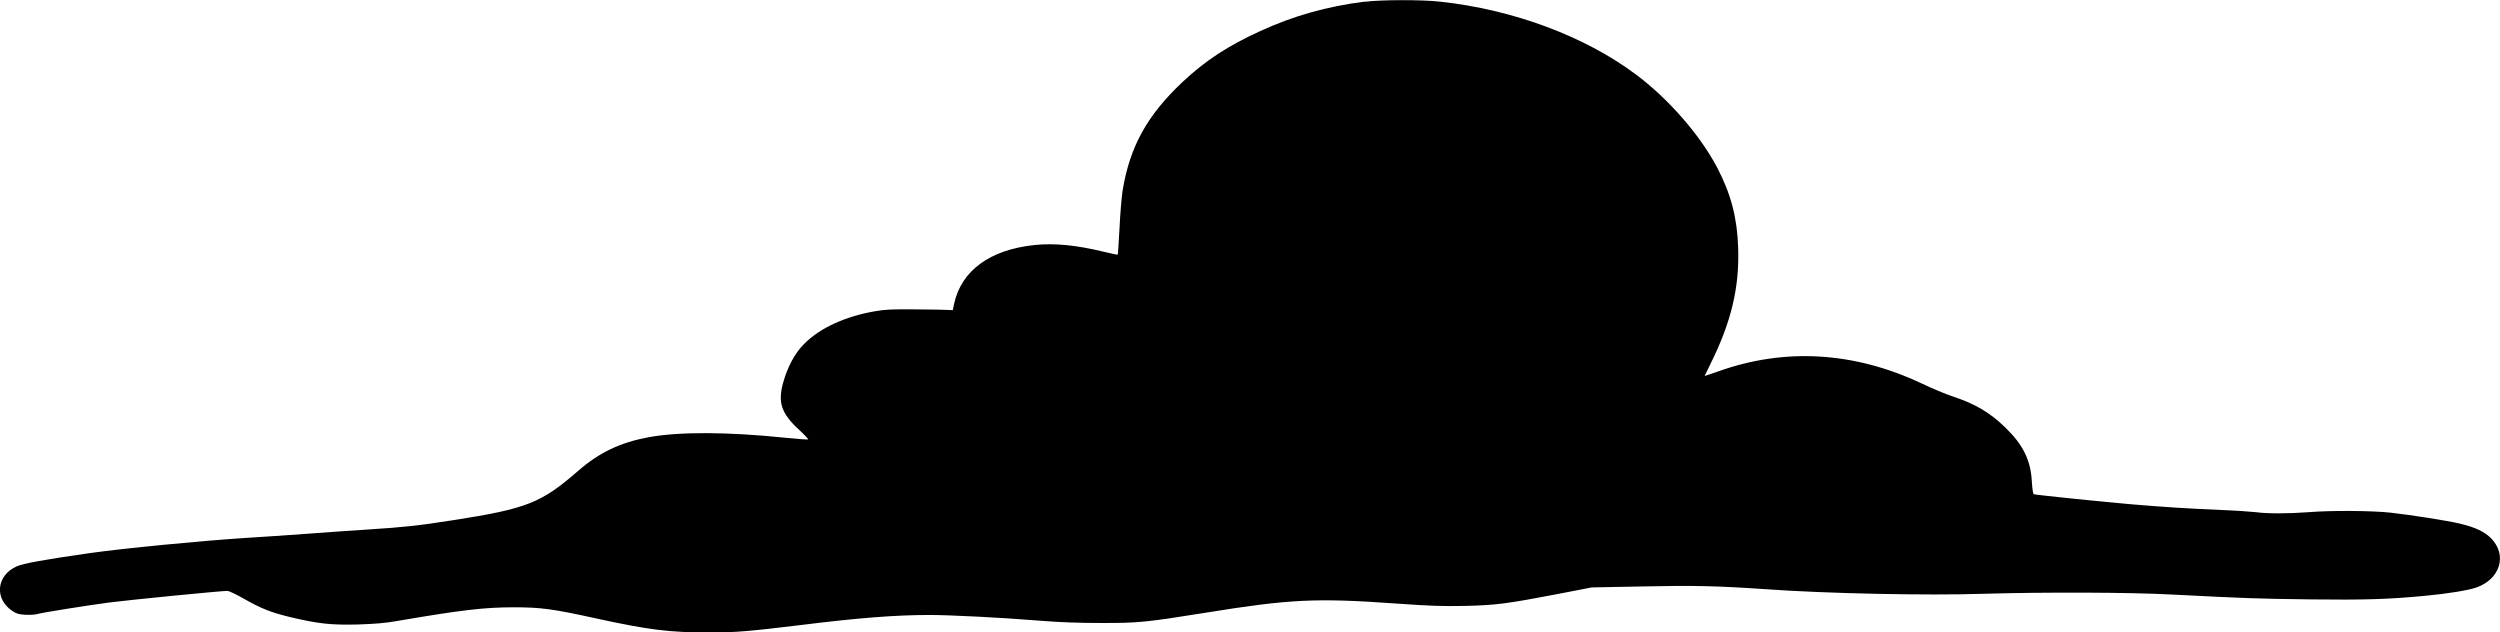 <?xml version="1.0" encoding="UTF-8"?><svg id="a" xmlns="http://www.w3.org/2000/svg" viewBox="0 0 865.48 218.95"><path d="M472.47,.56c-13.16,1.67-24.59,4.89-36.17,10.19-11.22,5.11-19,10.23-26.86,17.58-12.35,11.63-18.31,22.43-20.82,37.74-.32,2.08-.81,7.88-1.05,12.88-.28,5-.53,9.17-.61,9.21-.04,.08-2.27-.38-4.9-1.02-9.56-2.31-17.09-3.03-23.94-2.31-15.35,1.59-25.27,8.83-27.79,20.23l-.49,2.31-1.82-.08c-.97-.08-6.08-.15-11.3-.19-7.74-.08-10.29,.04-13.57,.61-10.49,1.78-19.28,5.8-24.79,11.37-3.12,3.11-5.71,7.88-7.21,13.3-1.94,6.9-.69,10.68,5.35,16.29,1.94,1.78,3.4,3.34,3.28,3.45-.12,.11-3.69-.15-7.86-.57-20.17-2.08-36.78-2.12-47.35-.19-9.84,1.82-17.13,5.3-24.39,11.63-12.8,11.14-17.74,13.11-43.26,17.09-12.31,1.93-16.85,2.42-29.97,3.26-6.44,.42-16.2,1.1-21.67,1.52-5.47,.42-14.3,.98-19.65,1.33-15.15,.95-43.1,3.64-54.89,5.34-15.35,2.2-22.89,3.56-24.99,4.55-7.05,3.18-7.78,11.29-1.42,15.46,1.42,.95,2.23,1.17,4.54,1.29,1.54,.08,3.4-.04,4.13-.27,1.42-.45,17.54-3.03,24.83-3.98,7.41-.95,38.72-4.02,40.91-4.02,.49,0,2.88,1.14,5.31,2.5,6.44,3.67,9.6,4.92,16.49,6.59,9.72,2.31,14.1,2.77,23.37,2.54,5.95-.19,9.28-.46,13.57-1.21,22.44-3.83,30.18-4.74,40.47-4.74,9.19,0,13.53,.57,28.31,3.83,18.43,4.02,25.44,4.89,39.57,4.89,8.83,0,13.73-.42,31.67-2.61,19.85-2.46,32.61-3.45,44.27-3.45,7.25,0,25.07,.91,38.07,1.97,7.25,.57,13.29,.8,21.27,.8,13.04,.04,15.8-.27,36.05-3.52,29.37-4.74,38.32-5.19,66.02-3.22,12.27,.87,16.32,.98,23.9,.83,10.65-.23,14.7-.76,32.04-4.09l11.91-2.31,17.42-.34c17.82-.38,26.21-.19,42.73,.95,21.18,1.51,55.53,2.23,75.54,1.59,20.94-.61,50.51-.53,65.42,.27,25.07,1.29,29.2,1.44,47.59,1.67,18.87,.23,27.22-.04,39.9-1.25,7.74-.72,14.86-1.89,17.58-2.84,8.3-2.88,10.86-11.14,5.27-16.97-2.27-2.35-5.47-3.86-10.78-5.15-4.7-1.1-16.57-2.96-24.22-3.83-6.44-.68-20.21-.8-28.35-.15-6.89,.53-14.3,.53-18.15,0-1.62-.19-7.01-.57-11.95-.76-11.26-.49-19.04-.95-30.66-1.93-9.11-.76-33.42-3.26-34.27-3.52-.28-.11-.53-1.78-.69-4.28-.37-7.46-3-12.81-9.15-18.79-5.47-5.3-10.45-8.22-18.47-10.87-1.98-.64-6.84-2.65-10.73-4.51-23.29-10.91-47.19-12.31-70.2-4.09-2.63,.91-4.74,1.63-4.74,1.59s.85-1.78,1.86-3.83c7.33-14.66,10.21-26.67,9.76-40.43-.32-10.46-2.47-18.64-7.21-27.77-5.87-11.25-16.97-24.02-28.31-32.43-17.66-13.18-42.41-22.39-67.64-25.12-6.28-.72-20.58-.68-26.13,.04h0Z"/></svg>